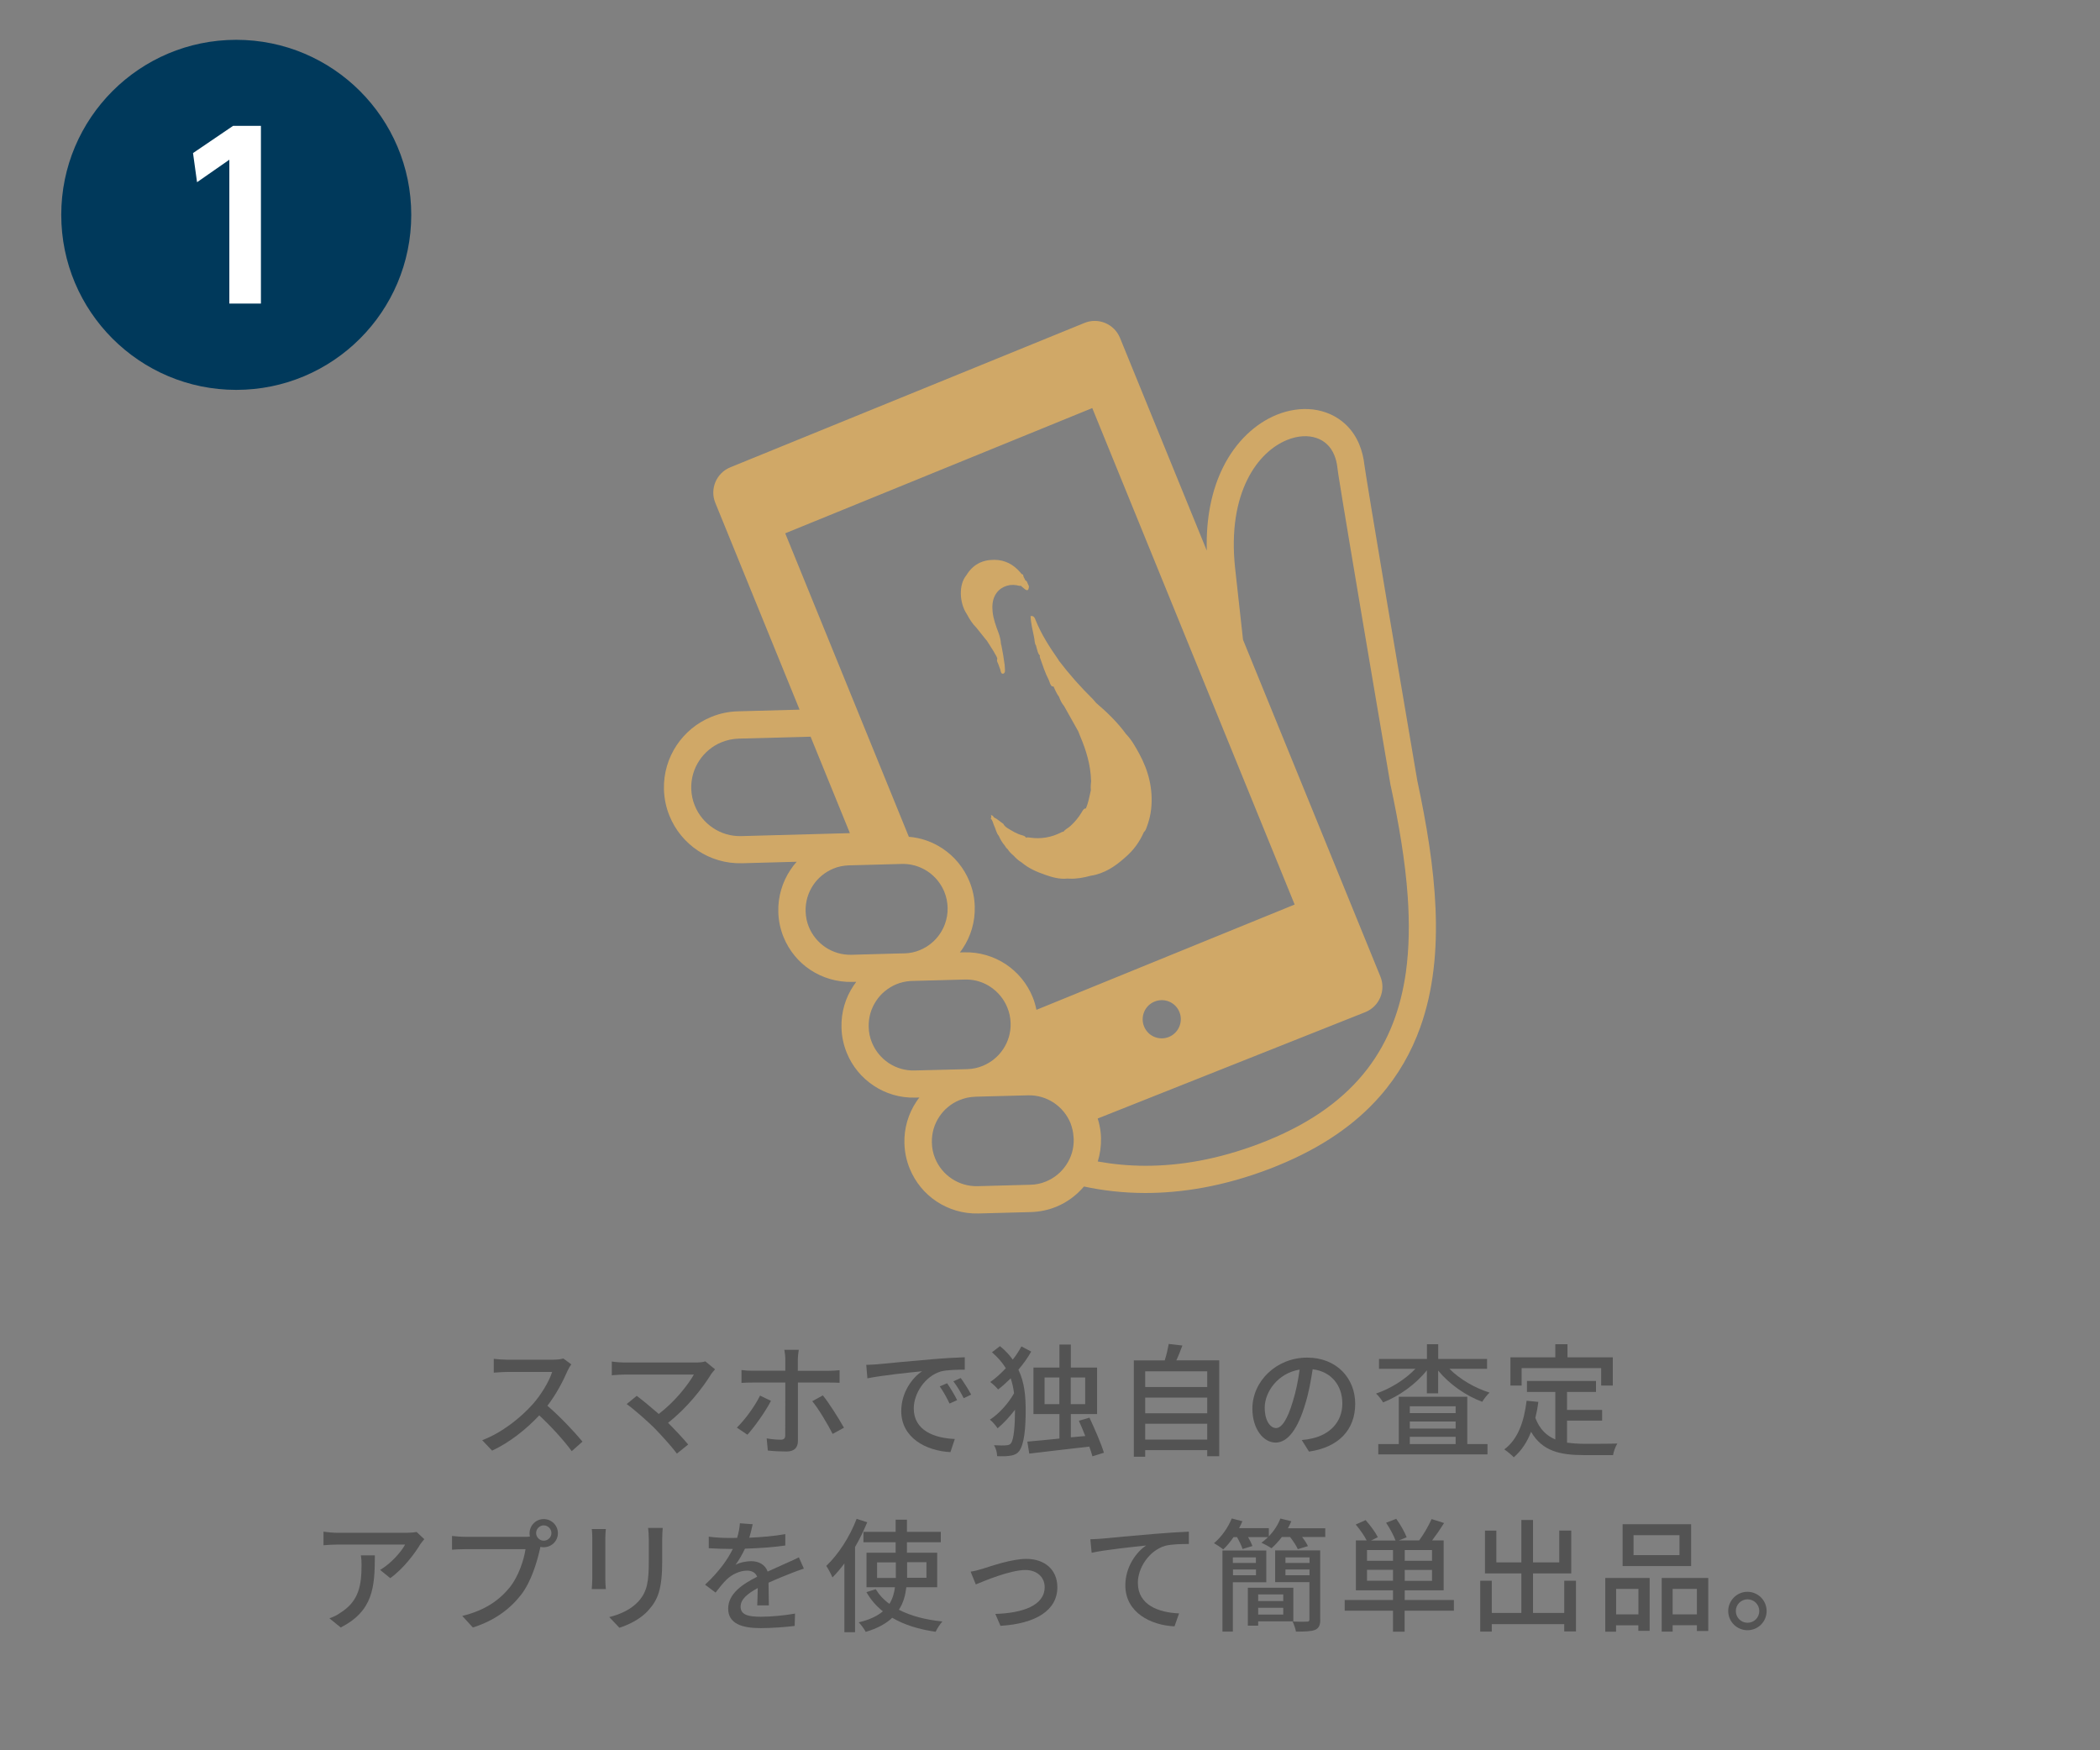 <?xml version="1.0" encoding="utf-8"?>
<!-- Generator: Adobe Illustrator 24.0.1, SVG Export Plug-In . SVG Version: 6.00 Build 0)  -->
<svg version="1.1" id="レイヤー_1" xmlns="http://www.w3.org/2000/svg" xmlns:xlink="http://www.w3.org/1999/xlink" x="0px"
	 y="0px" viewBox="0 0 240 200" style="enable-background:new 0 0 240 200;" xml:space="preserve">
<rect x="0" y="0" width="240" height="200" fill="#808080" stroke="none"/>
<style type="text/css">
	.st0{fill:none;}
	.st1{fill:#00395B;}
	.st2{fill:#FFFFFF;}
	.st3{fill:#535353;}
	.st4{fill:#D0A867;}
</style>
<g>
	<g>
		<rect y="-0.45" class="st0" width="240" height="200"/>
		<g>
			<circle class="st1" cx="27" cy="24.55" r="20"/>
			<g>
				<path class="st2" d="M26.64,14.38h3.18v20.31h-3.61V18.25l-3.69,2.57l-0.46-3.33L26.64,14.38z"/>
			</g>
		</g>
	</g>
	<g>
		<g>
			<path class="st3" d="M64.86,156.64c-0.49,1.15-1.32,2.73-2.3,3.99c1.44,1.23,3.14,3.04,4.01,4.1l-1.23,1.09
				c-0.92-1.26-2.33-2.8-3.71-4.09c-1.5,1.6-3.39,3.1-5.39,4.03l-1.13-1.19c2.27-0.87,4.37-2.55,5.76-4.1
				c0.95-1.06,1.89-2.61,2.23-3.7h-5.14c-0.55,0-1.3,0.07-1.53,0.08v-1.58c0.28,0.04,1.09,0.1,1.53,0.1h5.2
				c0.52,0,0.98-0.06,1.22-0.14l0.91,0.67C65.17,156.05,64.96,156.41,64.86,156.64z"/>
			<path class="st3" d="M81.3,156.98c-1.01,1.65-2.8,3.92-4.95,5.6c0.83,0.83,1.74,1.81,2.3,2.48l-1.29,1.04
				c-0.56-0.76-1.7-2.02-2.59-2.94c-0.84-0.83-2.37-2.17-3.15-2.72l1.15-0.94c0.53,0.39,1.58,1.25,2.52,2.07
				c1.85-1.42,3.32-3.29,4.01-4.5h-7.87c-0.56,0-1.22,0.06-1.51,0.08v-1.57c0.38,0.06,1.04,0.11,1.51,0.11h8.1
				c0.45,0,0.84-0.04,1.08-0.13l1.11,0.91C81.55,156.67,81.4,156.84,81.3,156.98z"/>
			<path class="st3" d="M85.42,163.94l-1.21-0.81c0.92-0.88,2.09-2.49,2.65-3.66l1.25,0.6C87.49,161.29,86.19,163.1,85.42,163.94z
				 M91.18,155.35v1.29h3.52c0.36,0,0.88-0.03,1.25-0.07v1.44c-0.41-0.03-0.88-0.03-1.23-0.03h-3.53v6.67
				c0,0.77-0.41,1.21-1.32,1.21c-0.66,0-1.49-0.04-2.12-0.11l-0.13-1.39c0.6,0.11,1.23,0.15,1.6,0.15s0.52-0.14,0.52-0.52
				c0.01-0.66,0.01-5.28,0.01-5.95v-0.06h-3.74c-0.43,0-0.88,0.01-1.27,0.04v-1.47c0.41,0.06,0.83,0.08,1.26,0.08h3.75v-1.3
				c0-0.32-0.06-0.87-0.11-1.09h1.65C91.25,154.44,91.18,155.03,91.18,155.35z M96.45,163.14l-1.29,0.71
				c-0.59-1.15-1.61-2.87-2.33-3.74l1.21-0.66C94.78,160.36,95.88,162.12,96.45,163.14z"/>
			<path class="st3" d="M100.3,155.89c1.02-0.1,3.52-0.34,6.09-0.56c1.5-0.13,2.9-0.21,3.87-0.24v1.42c-0.78,0-2,0.01-2.73,0.2
				c-1.86,0.56-3.1,2.56-3.1,4.22c0,2.55,2.38,3.4,4.69,3.5l-0.5,1.5c-2.75-0.14-5.62-1.61-5.62-4.69c0-2.12,1.25-3.81,2.38-4.55
				c-1.42,0.14-4.68,0.48-6.25,0.81L99,155.96C99.53,155.94,100.02,155.92,100.3,155.89z M109.39,159.99l-0.87,0.39
				c-0.34-0.71-0.7-1.36-1.12-1.96l0.84-0.36C108.58,158.55,109.1,159.4,109.39,159.99z M110.99,159.36l-0.85,0.41
				c-0.36-0.71-0.73-1.33-1.18-1.93l0.84-0.38C110.14,157.93,110.68,158.77,110.99,159.36z"/>
			<path class="st3" d="M117.85,154.44c-0.39,0.71-0.9,1.41-1.46,2.07c0.7,1.46,0.83,3.03,0.83,4.65c0,1.97-0.15,3.85-0.74,4.65
				c-0.2,0.27-0.48,0.42-0.84,0.5c-0.49,0.1-1.06,0.11-1.68,0.08c-0.01-0.42-0.14-0.9-0.36-1.25c0.67,0.04,1.19,0.04,1.5,0
				c0.21-0.03,0.34-0.08,0.45-0.24c0.32-0.43,0.45-2.03,0.45-3.78v-0.03c-0.62,0.81-1.33,1.57-1.99,2.12
				c-0.21-0.32-0.56-0.74-0.88-0.99c1-0.63,2.12-1.86,2.76-3.01c-0.07-0.6-0.2-1.16-0.38-1.71c-0.48,0.46-0.95,0.91-1.44,1.27
				c-0.2-0.25-0.62-0.64-0.9-0.85c0.62-0.43,1.22-0.98,1.78-1.58c-0.39-0.63-0.9-1.23-1.58-1.82l0.91-0.7
				c0.62,0.5,1.09,1.02,1.46,1.54c0.39-0.49,0.73-1.01,0.99-1.51L117.85,154.44z M124.85,166.41c-0.08-0.31-0.21-0.7-0.36-1.11
				c-2.45,0.29-5.04,0.57-6.86,0.8l-0.22-1.37c0.98-0.08,2.27-0.21,3.67-0.35v-2.8h-2.97v-5.31h2.97v-2.63h1.3v2.63h3v5.31h-3v2.66
				l1.65-0.15c-0.24-0.62-0.48-1.2-0.73-1.74l1.21-0.36c0.6,1.29,1.34,2.97,1.65,4.01L124.85,166.41z M121.07,160.45v-3.05h-1.69
				v3.05H121.07z M122.37,157.4v3.05h1.65v-3.05H122.37z"/>
			<path class="st3" d="M139.34,155.45v10.95h-1.37v-0.7h-7.09v0.76h-1.3v-11.01h3.53c0.2-0.6,0.36-1.33,0.46-1.88l1.56,0.18
				c-0.22,0.59-0.45,1.19-0.69,1.69H139.34z M130.88,156.7v1.79h7.09v-1.79H130.88z M130.88,159.7v1.79h7.09v-1.79H130.88z
				 M137.97,164.5v-1.81h-7.09v1.81H137.97z"/>
			<path class="st3" d="M149.6,165.87l-0.83-1.32c0.48-0.04,0.9-0.11,1.25-0.2c1.79-0.41,3.39-1.72,3.39-3.98
				c0-2.03-1.23-3.64-3.39-3.91c-0.2,1.26-0.43,2.62-0.84,3.94c-0.84,2.86-2,4.44-3.39,4.44s-2.66-1.54-2.66-3.88
				c0-3.14,2.75-5.83,6.26-5.83c3.36,0,5.49,2.35,5.49,5.28C154.88,163.37,153,165.38,149.6,165.87z M145.83,163.18
				c0.63,0,1.29-0.91,1.93-3.07c0.35-1.11,0.6-2.38,0.77-3.61c-2.52,0.41-3.99,2.59-3.99,4.33
				C144.54,162.44,145.23,163.18,145.83,163.18z"/>
			<path class="st3" d="M165.65,156.41c1.16,1.18,2.91,2.2,4.59,2.72c-0.28,0.25-0.66,0.73-0.84,1.05
				c-1.88-0.69-3.78-2.03-5.04-3.57v2.6h-1.29v-2.63c-1.25,1.58-3.15,2.94-5,3.67c-0.17-0.29-0.53-0.77-0.81-1.01
				c1.64-0.55,3.35-1.62,4.5-2.83h-4.16v-1.13h5.48v-1.68h1.29v1.68h5.58v1.13H165.65z M167.69,165.01H170v1.18h-12.48v-1.18h2.34
				v-5.41h7.83V165.01z M161.12,160.69v0.78h5.24v-0.78H161.12z M166.36,162.43h-5.24v0.81h5.24V162.43z M161.12,165.01h5.24v-0.83
				h-5.24V165.01z"/>
			<path class="st3" d="M179.11,164.85c0.62,0.08,1.28,0.13,1.98,0.13c0.6,0,2.96,0,3.75-0.03c-0.21,0.31-0.43,0.94-0.49,1.32h-3.33
				c-2.75,0-4.76-0.46-6.04-2.66c-0.46,1.19-1.11,2.17-1.98,2.91c-0.21-0.24-0.76-0.69-1.08-0.9c1.54-1.15,2.25-3.11,2.55-5.56
				l1.34,0.13c-0.08,0.64-0.2,1.26-0.34,1.83c0.49,1.3,1.28,2.04,2.28,2.46v-5.43h-3.24v-1.25h7.89v1.25h-3.31v2.06h4.01v1.22h-4.01
				V164.85z M173.89,158.32h-1.27v-3.22h5.13v-1.5h1.39v1.5h5.18v3.22h-1.33v-1.99h-9.09V158.32z"/>
			<path class="st3" d="M48.03,176.46c-0.6,1.02-1.93,2.8-3.43,3.87l-1.16-0.94c1.23-0.71,2.45-2.1,2.86-2.9h-7.68
				c-0.56,0-1.05,0.04-1.65,0.08v-1.55c0.52,0.07,1.09,0.13,1.65,0.13h7.83c0.31,0,0.94-0.04,1.16-0.1l0.88,0.83
				C48.37,176.03,48.14,176.29,48.03,176.46z M38.94,185.97l-1.29-1.05c0.41-0.14,0.9-0.36,1.34-0.69c2-1.29,2.33-3.05,2.33-5.38
				c0-0.38-0.01-0.71-0.08-1.12h1.6C42.84,181.39,42.63,184.08,38.94,185.97z"/>
			<path class="st3" d="M62.14,173.58c0.9,0,1.62,0.73,1.62,1.61c0,0.9-0.73,1.61-1.62,1.61c-0.13,0-0.25-0.01-0.38-0.04
				c-0.01,0.08-0.04,0.18-0.06,0.27c-0.32,1.43-0.97,3.64-2.1,5.14c-1.27,1.65-3.03,3-5.56,3.8l-1.21-1.32
				c2.73-0.67,4.31-1.88,5.48-3.33c0.95-1.23,1.56-3.03,1.75-4.3h-6.89c-0.59,0-1.15,0.03-1.51,0.06v-1.57
				c0.39,0.04,1.05,0.1,1.51,0.1h6.79c0.17,0,0.38,0,0.6-0.03c-0.03-0.13-0.04-0.25-0.04-0.38
				C60.53,174.3,61.25,173.58,62.14,173.58z M62.14,176.05c0.48,0,0.88-0.39,0.88-0.87c0-0.48-0.41-0.88-0.88-0.88
				c-0.48,0-0.87,0.41-0.87,0.88C61.28,175.66,61.67,176.05,62.14,176.05z"/>
			<path class="st3" d="M69.18,175.76v4.69c0,0.36,0.03,0.85,0.06,1.13h-1.61c0.01-0.24,0.06-0.73,0.06-1.13v-4.69
				c0-0.25-0.01-0.74-0.06-1.04h1.61C69.21,175.02,69.18,175.37,69.18,175.76z M75.68,175.9v2.49c0,3.21-0.5,4.4-1.54,5.57
				c-0.91,1.06-2.33,1.71-3.35,2.04l-1.16-1.22c1.33-0.34,2.49-0.87,3.36-1.82c0.98-1.12,1.16-2.21,1.16-4.67v-2.41
				c0-0.5-0.04-0.92-0.08-1.29h1.67C75.71,174.98,75.68,175.4,75.68,175.9z"/>
			<path class="st3" d="M85.63,175.71c1.37-0.06,2.84-0.18,4.12-0.41v1.3c-1.37,0.2-3.1,0.32-4.61,0.36
				c-0.31,0.66-0.69,1.32-1.08,1.85c0.46-0.27,1.25-0.42,1.79-0.42c0.88,0,1.61,0.41,1.88,1.19c0.87-0.41,1.58-0.7,2.24-1.01
				c0.48-0.21,0.88-0.39,1.33-0.62l0.57,1.29c-0.41,0.13-1.01,0.35-1.43,0.52c-0.71,0.28-1.62,0.64-2.61,1.09
				c0.01,0.8,0.03,1.92,0.04,2.59h-1.33c0.03-0.49,0.04-1.29,0.06-1.98c-1.21,0.66-1.96,1.3-1.96,2.13c0,0.95,0.91,1.15,2.33,1.15
				c1.13,0,2.66-0.14,3.89-0.36l-0.04,1.41c-1.01,0.13-2.63,0.25-3.89,0.25c-2.09,0-3.71-0.49-3.71-2.23c0-1.72,1.68-2.82,3.31-3.64
				c-0.18-0.49-0.63-0.7-1.15-0.7c-0.85,0-1.74,0.45-2.33,1.01c-0.41,0.39-0.81,0.91-1.27,1.5l-1.2-0.9
				c1.64-1.54,2.59-2.9,3.17-4.09c-0.14,0-0.28,0-0.41,0c-0.59,0-1.55-0.03-2.34-0.08v-1.32c0.74,0.11,1.74,0.15,2.41,0.15
				c0.27,0,0.55,0,0.83-0.01c0.18-0.58,0.29-1.16,0.32-1.67l1.46,0.11C85.93,174.58,85.82,175.1,85.63,175.71z"/>
			<path class="st3" d="M99.11,173.95c-0.39,0.94-0.85,1.9-1.39,2.82v9.74H96.5v-7.86c-0.43,0.59-0.9,1.13-1.36,1.6
				c-0.13-0.31-0.49-1.01-0.71-1.32c1.37-1.29,2.69-3.32,3.47-5.38L99.11,173.95z M103.58,181.38c-0.11,0.92-0.34,1.79-0.85,2.56
				c1.34,0.7,3.04,1.15,4.97,1.34c-0.25,0.28-0.6,0.81-0.77,1.18c-1.93-0.28-3.6-0.8-4.96-1.6c-0.7,0.66-1.67,1.21-3.03,1.61
				c-0.15-0.29-0.52-0.81-0.8-1.09c1.25-0.29,2.14-0.73,2.76-1.26c-0.76-0.6-1.39-1.33-1.88-2.19l1.06-0.34
				c0.39,0.64,0.91,1.21,1.57,1.68c0.36-0.59,0.55-1.23,0.63-1.9h-3.25v-3.94h3.33v-1.2h-3.68v-1.19h3.68v-1.39h1.29v1.39h3.87v1.19
				h-3.87v1.2h3.46v3.94H103.58z M102.38,180.3v-0.43v-1.34h-2.14v1.78H102.38z M103.67,178.52v1.34c0,0.14,0,0.29,0,0.43h2.21
				v-1.78H103.67z"/>
			<path class="st3" d="M112.33,179.25c0.97-0.31,3.31-1.12,4.97-1.12c2.09,0,3.54,1.23,3.54,3.24c0,2.63-2.44,4.16-6.5,4.41
				l-0.59-1.36c3.11-0.1,5.64-0.95,5.64-3.07c0-1.13-0.88-1.95-2.21-1.95c-1.69,0-4.64,1.22-5.66,1.65l-0.59-1.46
				C111.35,179.53,111.9,179.38,112.33,179.25z"/>
			<path class="st3" d="M125.91,175.82c1.02-0.1,3.52-0.34,6.09-0.55c1.5-0.13,2.9-0.21,3.87-0.25v1.41c-0.77,0-1.99,0.01-2.72,0.21
				c-1.86,0.56-3.11,2.55-3.11,4.22c0,2.55,2.38,3.4,4.71,3.5l-0.52,1.48c-2.75-0.13-5.62-1.6-5.62-4.69c0-2.1,1.25-3.81,2.38-4.55
				c-1.42,0.15-4.68,0.49-6.23,0.83l-0.15-1.54C125.15,175.87,125.64,175.84,125.91,175.82z"/>
			<path class="st3" d="M151.46,174.61v1.02h-2.65c0.28,0.35,0.53,0.74,0.67,1.04l-1.16,0.35c-0.15-0.36-0.52-0.92-0.88-1.39h-0.94
				c-0.38,0.5-0.79,0.94-1.19,1.29c-0.28-0.2-0.83-0.5-1.15-0.64c0.27-0.18,0.52-0.41,0.76-0.64h-2.28c0.21,0.36,0.39,0.74,0.5,1.02
				l-1.13,0.34c-0.11-0.35-0.38-0.9-0.64-1.36h-0.39c-0.38,0.55-0.78,1.04-1.18,1.41c-0.25-0.21-0.76-0.55-1.06-0.71
				c0.84-0.7,1.6-1.76,2.03-2.83l1.22,0.32c-0.11,0.27-0.24,0.53-0.38,0.79h3.4v0.94c0.56-0.59,1.04-1.3,1.32-2.04l1.25,0.31
				c-0.11,0.27-0.25,0.53-0.39,0.8H151.46z M140.9,180.79v5.65h-1.19v-9.27h5.01v3.63H140.9z M140.9,177.96v0.63h2.63v-0.63H140.9z
				 M143.54,180v-0.66h-2.63V180H143.54z M143.79,185.27v0.49h-1.18v-4.33h5.2v3.84H143.79z M143.79,182.19v0.76h2.87v-0.76H143.79z
				 M146.66,184.49v-0.77h-2.87v0.77H146.66z M150.89,185.05c0,0.64-0.15,0.99-0.59,1.19c-0.45,0.18-1.16,0.2-2.19,0.2
				c-0.06-0.32-0.22-0.84-0.39-1.15c0.71,0.03,1.44,0.03,1.65,0.01c0.22,0,0.28-0.07,0.28-0.27v-4.24h-3.92v-3.63h5.15V185.05z
				 M146.91,177.96v0.63h2.75v-0.63H146.91z M149.66,180v-0.66h-2.75V180H149.66z"/>
			<path class="st3" d="M166.15,184.05h-5.62v2.4h-1.33v-2.4h-5.52v-1.22h5.52v-1.11h-4.24v-5.7h1.23
				c-0.27-0.55-0.79-1.27-1.25-1.82l1.13-0.5c0.52,0.57,1.12,1.4,1.4,1.95l-0.78,0.38h2.8c-0.21-0.59-0.66-1.41-1.08-2.03l1.16-0.45
				c0.48,0.66,0.98,1.54,1.19,2.11l-0.9,0.36h2.33c0.5-0.67,1.09-1.68,1.42-2.44l1.43,0.45c-0.43,0.69-0.92,1.4-1.37,1.99h1.32v5.7
				h-4.45v1.11h5.62V184.05z M159.2,177.12h-2.97v1.23h2.97V177.12z M159.2,180.63v-1.25h-2.97v1.25H159.2z M163.66,177.12h-3.12
				v1.23h3.12V177.12z M163.66,179.39h-3.12v1.25h3.12V179.39z"/>
			<path class="st3" d="M180.11,180.63v5.79h-1.34v-0.83h-8.28v0.85h-1.32v-5.81h1.32v3.68h3.38v-4.52h-4.16v-4.89h1.3v3.63h2.86
				v-4.85h1.33v4.85h3v-3.64h1.37v4.9h-4.37v4.52h3.57v-3.68H180.11z"/>
			<path class="st3" d="M183.46,180.31h5.07v6.04h-1.29v-0.63h-2.55v0.73h-1.23V180.31z M184.7,181.56v2.91h2.55v-2.91H184.7z
				 M193.27,178.95h-7.83v-4.78h7.83V178.95z M191.94,175.42h-5.25v2.28h5.25V175.42z M195.23,180.31v6.06h-1.3v-0.66h-2.77v0.73
				h-1.25v-6.13H195.23z M193.93,184.47v-2.91h-2.77v2.91H193.93z"/>
			<path class="st3" d="M201.9,184.09c0,1.21-0.97,2.19-2.19,2.19c-1.21,0-2.2-0.98-2.2-2.19c0-1.2,0.99-2.2,2.2-2.2
				C200.94,181.9,201.9,182.89,201.9,184.09z M201.06,184.09c0-0.74-0.6-1.34-1.34-1.34s-1.34,0.6-1.34,1.34
				c0,0.74,0.6,1.34,1.34,1.34S201.06,184.84,201.06,184.09z"/>
		</g>
	</g>
	<g>
		<g>
			<path class="st4" d="M111.59,71.73C111.59,71.73,111.59,71.73,111.59,71.73c0.39,0.48,0.77,0.96,1.16,1.45
				c0,0,0.01-0.01,0.01-0.01c0,0,0,0,0,0c0.28,0.44,0.55,0.88,0.83,1.31c0.12,0.27,0.33,0.5,0.39,0.79
				c-0.13,0.29,0.11,0.5,0.16,0.75c0.04,0.11,0.08,0.22,0.12,0.33c0.1,0.18,0.07,0.41,0.2,0.58c0.19,0.12,0.3,0.03,0.38-0.14
				c0.02-0.11,0.01-0.22,0.01-0.33c-0.02-0.15-0.01-0.31-0.03-0.46c-0.1-0.75-0.22-1.5-0.37-2.24c-0.01-0.05-0.03-0.1-0.05-0.15
				c0-0.01,0-0.02,0-0.02c-0.03-0.43-0.12-0.83-0.27-1.24c-0.3-0.8-0.6-1.59-0.69-2.45c-0.06-0.63-0.03-1.26,0.26-1.83
				c0.46-0.91,1.45-1.37,2.48-1.2c0.16,0.03,0.34,0.11,0.5,0.06c0.01,0.02,0.02,0.03,0.03,0.05c0.22,0.15,0.39,0.38,0.65,0.47
				c0.07-0.01,0.13-0.04,0.17-0.1c0.03-0.15,0.11-0.31,0.02-0.47c-0.06-0.1-0.1-0.2-0.14-0.31c-0.05-0.1-0.08-0.22-0.22-0.24
				c-0.08-0.22-0.26-0.41-0.26-0.67c-0.17-0.01-0.24-0.16-0.33-0.26c-0.78-0.9-1.73-1.42-2.95-1.43c-1.41-0.01-2.48,0.56-3.21,1.77
				c0,0,0,0,0,0c-0.89,1.06-0.81,3.14,0.06,4.44C110.8,70.74,111.13,71.28,111.59,71.73z"/>
			<path class="st4" d="M130.18,86.09c-0.43-0.78-0.86-1.56-1.49-2.21c0,0,0,0,0,0c-0.98-1.35-2.17-2.49-3.43-3.57
				c-0.13-0.15-0.25-0.31-0.39-0.45c-1.38-1.36-2.67-2.81-3.85-4.36c-0.03-0.05-0.05-0.1-0.08-0.14c-0.99-1.42-1.93-2.87-2.58-4.49
				c-0.08-0.2-0.19-0.56-0.58-0.47c0.03,0.82,0.24,1.62,0.4,2.42c0.08,0.32,0.03,0.68,0.23,0.96c0.02,0.09,0.03,0.19,0.07,0.28
				c0.1,0.29,0.11,0.62,0.37,0.84c-0.03,0.05-0.03,0.12-0.01,0.2c0.31,0.88,0.59,1.77,1.02,2.6c0.12,0.24,0.13,0.55,0.38,0.73
				c0.07,0.01,0.12,0,0.15-0.01c0.19,0.41,0.36,0.83,0.64,1.2c0.14,0.38,0.31,0.75,0.58,1.06c0,0,0,0,0,0
				c0.54,0.96,1.08,1.93,1.62,2.89c0,0,0,0,0,0c0.07,0.19,0.14,0.37,0.22,0.56c0.69,1.62,1.19,3.28,1.24,5.05l0,0
				c0,0.02,0,0.04,0.01,0.06c0,0,0,0,0,0c-0.04,0.35-0.07,0.7-0.03,1.05c0,0,0,0,0,0c-0.16,0.71-0.28,1.42-0.57,2.09
				c0,0-0.01,0-0.01,0c-0.04,0.01-0.08,0.01-0.12,0.01c-0.18,0.1-0.27,0.29-0.37,0.46c-0.34,0.57-0.77,1.08-1.26,1.53
				c-0.24,0.23-0.56,0.35-0.77,0.62c0,0.01-0.01,0.02-0.01,0.03c-0.08-0.01-0.17,0.03-0.25,0.07c-1.14,0.59-2.35,0.8-3.62,0.61
				c-0.14-0.02-0.29-0.06-0.42,0.02c-0.1-0.19-0.3-0.24-0.47-0.29c-0.6-0.16-1.13-0.49-1.65-0.81c-0.21-0.13-0.38-0.28-0.49-0.5
				c-0.36-0.23-0.66-0.54-1.05-0.72c-0.05-0.07-0.11-0.13-0.16-0.2c-0.07-0.03-0.13-0.06-0.2-0.09c0.04,0.14,0.05,0.28-0.02,0.42
				c0.23,0.22,0.26,0.53,0.38,0.8c0.2,0.38,0.24,0.84,0.54,1.17c0,0,0,0,0,0c0.17,0.4,0.39,0.78,0.68,1.11
				c0.08,0.15,0.18,0.29,0.32,0.4c0,0,0,0,0,0c0.19,0.3,0.44,0.55,0.71,0.77c0.26,0.3,0.56,0.56,0.9,0.76c0,0,0,0,0,0
				c0.77,0.66,1.69,1.06,2.63,1.39c0.84,0.3,1.7,0.55,2.62,0.45c0.06,0.01,0.13,0.01,0.19,0.01c0.83,0.04,1.64-0.11,2.44-0.33
				c0,0,0,0,0,0c1.59-0.24,2.84-1.09,4-2.14c0.92-0.79,1.6-1.74,2.09-2.85c0,0,0,0,0,0c0.18-0.14,0.24-0.35,0.32-0.55
				c0.25-0.68,0.44-1.37,0.51-2.09C131.8,90.19,131.27,88.08,130.18,86.09z"/>
		</g>
		<g>
			<path class="st4" d="M153.77,48.48c-1.03-0.96-2.33-1.52-3.7-1.69c-1.36-0.16-2.79,0.05-4.17,0.61c-2.4,0.98-4.65,3.02-6.14,6.03
				c-1.24,2.51-1.95,5.69-1.84,9.49L128,38.61c-0.65-1.59-2.47-2.36-4.06-1.71L83.46,53.4c-1.59,0.65-2.36,2.47-1.71,4.06
				l9.63,23.63l-7.05,0.19c-1.07,0.03-2.1,0.25-3.04,0.64c-1.63,0.66-3,1.8-3.96,3.24c-0.96,1.44-1.5,3.18-1.45,5.04
				c0.03,1.07,0.25,2.1,0.64,3.04c0.66,1.63,1.8,3,3.24,3.96c1.44,0.95,3.18,1.49,5.04,1.44l6.25-0.17
				c-0.27,0.3-0.51,0.61-0.73,0.95c-0.9,1.36-1.42,3.02-1.37,4.78c0.02,1.01,0.24,1.99,0.6,2.88c0.63,1.54,1.7,2.85,3.07,3.75
				c1.36,0.9,3.02,1.41,4.78,1.37l0.46-0.01c-0.11,0.15-0.22,0.3-0.32,0.45c-0.91,1.36-1.42,3.01-1.37,4.78
				c0.02,1.01,0.24,1.99,0.6,2.88c0.63,1.55,1.7,2.84,3.07,3.75c1.36,0.91,3.01,1.42,4.77,1.37l0.46-0.01
				c-0.12,0.15-0.23,0.3-0.34,0.47c-0.91,1.36-1.42,3.02-1.37,4.77c0.03,1.02,0.24,1.99,0.61,2.89c0.63,1.54,1.7,2.85,3.07,3.75
				c1.36,0.9,3.02,1.42,4.78,1.37l6-0.16c1.01-0.03,1.99-0.24,2.88-0.6c1.25-0.51,2.33-1.32,3.18-2.32c2.11,0.45,4.44,0.74,7,0.74
				c4.19,0,8.96-0.75,14.19-2.75c0.33-0.13,0.66-0.25,0.98-0.39c5.05-2.06,8.88-4.74,11.66-7.92c2.09-2.38,3.59-5.04,4.6-7.86
				c1.52-4.24,1.95-8.84,1.75-13.6c-0.2-4.75-1.03-9.66-2.08-14.58c-0.02-0.1-0.11-0.62-0.25-1.46c-0.56-3.3-1.97-11.57-3.26-19.23
				c-0.64-3.83-1.26-7.5-1.72-10.31c-0.23-1.41-0.43-2.6-0.57-3.49c-0.07-0.44-0.13-0.81-0.17-1.09c-0.04-0.27-0.07-0.47-0.08-0.52
				c-0.09-0.82-0.28-1.58-0.56-2.27C155.01,49.93,154.45,49.12,153.77,48.48z M84.72,95.54c-1.2,0.03-2.3-0.31-3.23-0.93
				c-0.92-0.61-1.66-1.5-2.08-2.54c-0.25-0.6-0.39-1.26-0.41-1.95c-0.03-1.2,0.31-2.3,0.93-3.23c0.61-0.92,1.5-1.66,2.54-2.08
				c0.6-0.24,1.26-0.39,1.95-0.41l8.22-0.22l4.49,11.02L84.72,95.54z M94.35,108.25c-0.85-0.57-1.52-1.38-1.91-2.33
				c-0.23-0.55-0.35-1.15-0.37-1.79c-0.03-1.1,0.29-2.12,0.85-2.97c0.56-0.85,1.38-1.52,2.33-1.91c0.55-0.23,1.15-0.35,1.79-0.37
				l0.01,0l1.57-0.04l4.43-0.12c0.82-0.02,1.59,0.15,2.28,0.47c0.23,0.11,0.46,0.23,0.68,0.38c0.85,0.56,1.52,1.38,1.91,2.33
				c0.23,0.56,0.36,1.16,0.38,1.8c0.02,0.69-0.1,1.34-0.33,1.95c-0.14,0.36-0.31,0.69-0.52,1.01c-0.56,0.85-1.37,1.52-2.33,1.91
				c-0.55,0.23-1.15,0.36-1.79,0.37l-0.58,0.01l-5.42,0.15C96.21,109.13,95.2,108.81,94.35,108.25z M101.56,121.47
				c-0.85-0.57-1.52-1.38-1.91-2.34c-0.23-0.55-0.36-1.15-0.37-1.79c-0.03-1.1,0.28-2.11,0.85-2.97c0.56-0.85,1.38-1.52,2.33-1.91
				c0.49-0.2,1.01-0.32,1.56-0.36c0.08-0.01,0.15-0.01,0.23-0.01l6-0.16c0.09,0,0.18,0,0.27,0c1,0.02,1.92,0.33,2.69,0.85
				c0.85,0.57,1.52,1.38,1.91,2.34c0.23,0.55,0.36,1.15,0.38,1.79c0,0,0,0.01,0,0.02c0.03,1.09-0.29,2.11-0.85,2.95
				c-0.56,0.85-1.38,1.52-2.33,1.91c-0.55,0.23-1.15,0.36-1.79,0.38l-2.39,0.06l-3.62,0.09
				C103.43,122.35,102.42,122.04,101.56,121.47z M122.69,129.92c0.01,0.07,0.01,0.15,0.02,0.22c0.03,1.1-0.28,2.11-0.85,2.96
				c-0.56,0.85-1.37,1.52-2.33,1.91c-0.55,0.23-1.15,0.36-1.79,0.37l-6,0.16c-1.1,0.03-2.12-0.29-2.96-0.85
				c-0.85-0.56-1.52-1.37-1.91-2.33c-0.23-0.55-0.36-1.16-0.37-1.79c-0.03-1.1,0.28-2.12,0.85-2.97c0.54-0.82,1.33-1.48,2.25-1.87
				l0.08-0.03c0.55-0.23,1.15-0.36,1.79-0.38l0.26-0.01l5.74-0.15c1.11-0.03,2.12,0.29,2.97,0.85c0.85,0.57,1.52,1.38,1.91,2.34
				C122.53,128.84,122.66,129.36,122.69,129.92z M110.18,108.82l-0.48,0.01c0.12-0.15,0.22-0.3,0.33-0.46
				c0.91-1.36,1.42-3.02,1.37-4.77c-0.02-1.02-0.24-1.99-0.61-2.89c-0.63-1.54-1.7-2.84-3.07-3.75c-1.12-0.75-2.44-1.23-3.85-1.34
				L89.74,60.94l35.09-14.31l23.13,56.73l-29.51,12.03c-0.1-0.5-0.24-0.99-0.43-1.45c-0.63-1.55-1.7-2.84-3.07-3.76
				C113.58,109.28,111.93,108.77,110.18,108.82z M134.79,115.64c0.45,1.11-0.08,2.39-1.2,2.85c-1.12,0.45-2.39-0.08-2.84-1.2
				c-0.45-1.11,0.08-2.39,1.2-2.84C133.06,113.99,134.34,114.52,134.79,115.64z M152.85,53.48c0.02,0.17,0.05,0.41,0.11,0.78
				c0.21,1.34,0.68,4.22,1.28,7.8c1.79,10.73,4.69,27.72,4.69,27.72l0.01,0.03l0.01,0.03c0.92,4.3,1.65,8.55,1.93,12.59
				c0.21,3.03,0.17,5.95-0.21,8.69c-0.59,4.12-1.94,7.82-4.41,11.04c-2.48,3.22-6.09,5.99-11.37,8.15c-0.3,0.12-0.6,0.24-0.91,0.36
				c-4.89,1.86-9.26,2.55-13.08,2.54c-1.96,0-3.78-0.19-5.44-0.49c0.26-0.84,0.39-1.74,0.37-2.66c-0.01-0.46-0.06-0.92-0.15-1.35
				c-0.06-0.31-0.13-0.61-0.23-0.9l30.6-12.16c1.59-0.65,2.36-2.47,1.71-4.06L142.06,73.1c-0.23-2.06-0.52-4.71-0.9-8.14
				c-0.48-4.4,0.2-7.75,1.39-10.15c1.19-2.4,2.89-3.86,4.53-4.53c1.24-0.51,2.43-0.55,3.35-0.24c0.46,0.15,0.86,0.39,1.21,0.71
				c0.35,0.32,0.64,0.74,0.86,1.28C152.67,52.44,152.79,52.92,152.85,53.48z"/>
		</g>
	</g>
</g>
</svg>
